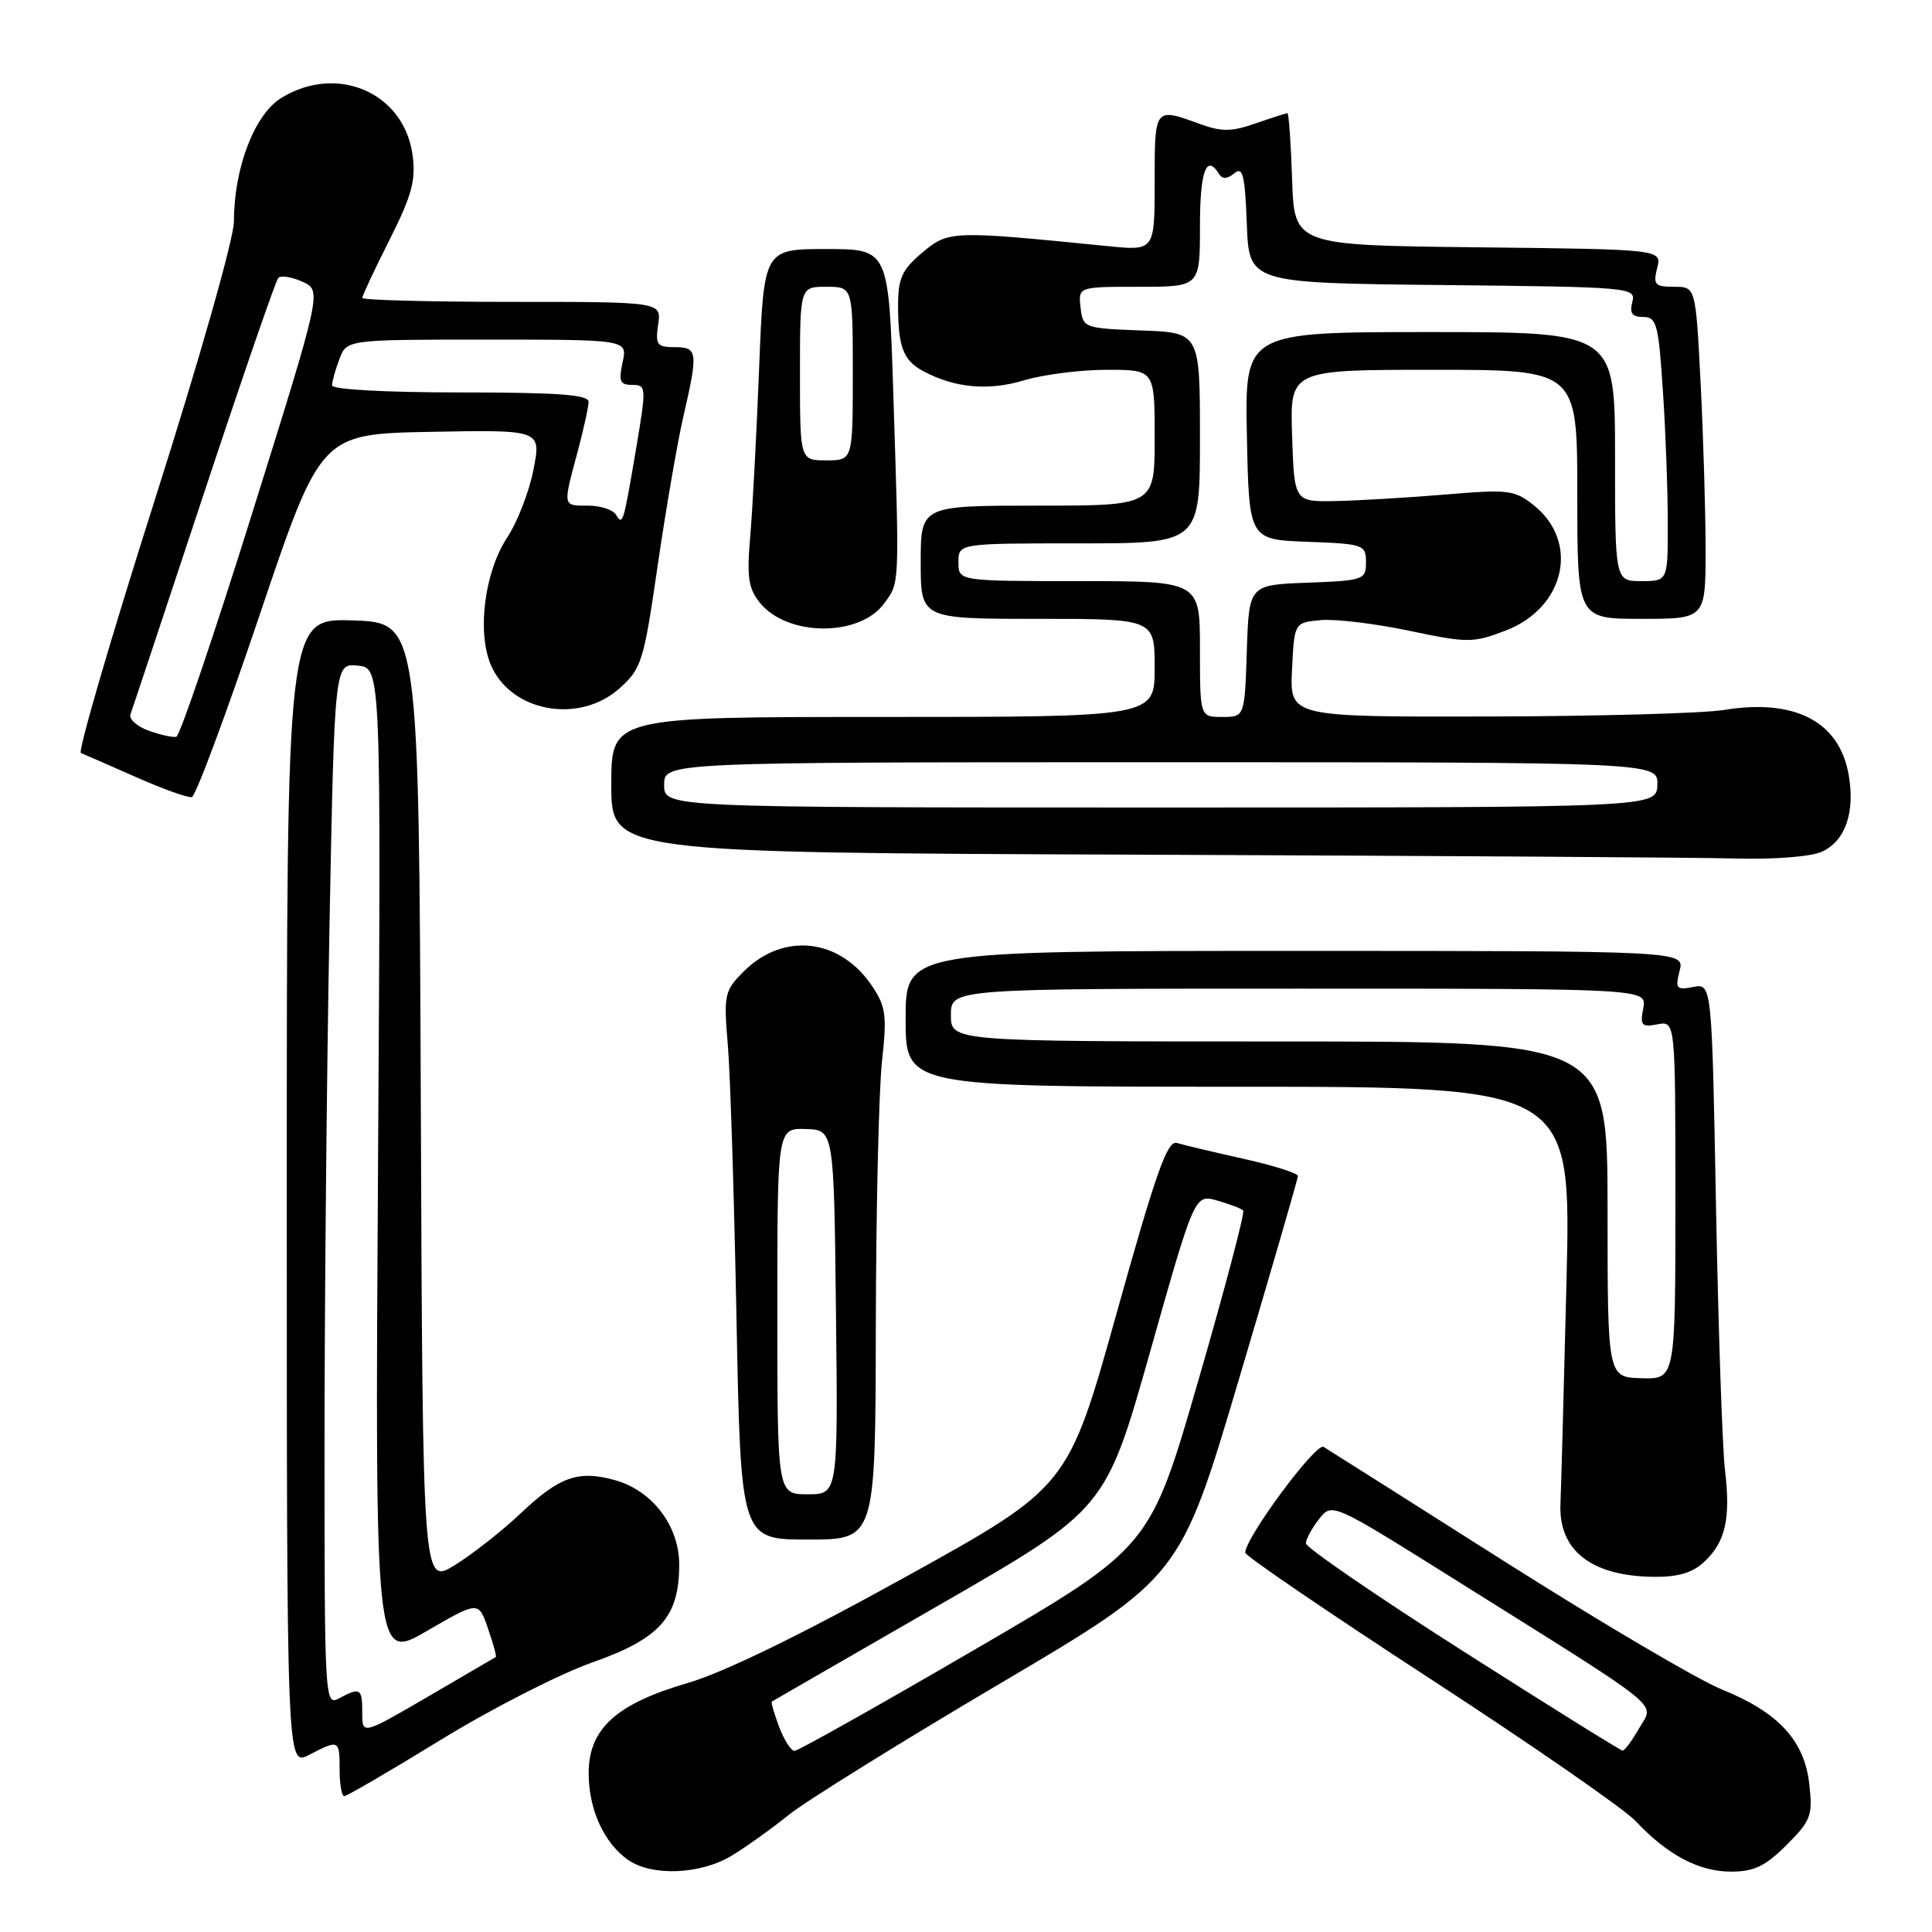 <?xml version="1.0" encoding="UTF-8" standalone="no"?>
<!DOCTYPE svg PUBLIC "-//W3C//DTD SVG 1.1//EN" "http://www.w3.org/Graphics/SVG/1.1/DTD/svg11.dtd" >
<svg xmlns="http://www.w3.org/2000/svg" xmlns:xlink="http://www.w3.org/1999/xlink" version="1.1" viewBox="0 0 256 256">
 <g >
 <path fill="currentColor"
d=" M 97.00 245.86 C 98.92 244.69 102.30 242.27 104.50 240.49 C 106.70 238.71 119.27 230.90 132.44 223.12 C 156.38 208.99 156.38 208.99 164.17 182.74 C 168.46 168.31 171.97 156.20 171.98 155.83 C 171.99 155.46 168.74 154.43 164.75 153.54 C 160.76 152.65 156.80 151.71 155.94 151.45 C 154.68 151.08 153.16 155.37 147.96 174.00 C 141.53 197.02 141.53 197.02 120.01 208.94 C 106.07 216.66 95.89 221.62 91.08 223.02 C 81.62 225.78 78.00 229.09 78.00 234.97 C 78.00 239.75 80.03 244.21 83.22 246.44 C 86.39 248.66 92.85 248.39 97.00 245.86 Z  M 236.73 244.47 C 239.97 241.23 240.21 240.58 239.74 236.40 C 239.09 230.61 235.66 226.90 228.13 223.85 C 225.03 222.60 212.15 215.01 199.50 206.99 C 186.85 198.96 176.00 192.10 175.38 191.72 C 174.37 191.11 164.99 203.78 165.00 205.74 C 165.01 206.16 176.03 213.67 189.50 222.44 C 202.96 231.20 215.22 239.69 216.74 241.31 C 220.94 245.79 225.10 247.99 229.35 248.00 C 232.42 248.00 233.91 247.29 236.73 244.47 Z  M 58.42 230.53 C 65.11 226.42 74.13 221.82 78.46 220.29 C 87.46 217.12 89.99 214.28 90.00 207.33 C 90.00 202.18 86.43 197.49 81.46 196.12 C 76.63 194.78 74.13 195.66 69.00 200.52 C 66.53 202.86 62.59 205.95 60.26 207.39 C 56.01 210.02 56.01 210.02 55.76 146.26 C 55.50 82.50 55.50 82.50 46.75 82.21 C 38.00 81.92 38.00 81.92 38.00 157.99 C 38.00 234.05 38.00 234.05 40.95 232.53 C 44.93 230.47 45.00 230.50 45.00 234.50 C 45.00 236.43 45.28 238.00 45.62 238.00 C 45.96 238.00 51.72 234.64 58.42 230.53 Z  M 225.80 206.97 C 228.64 204.32 229.34 201.26 228.57 194.79 C 228.22 191.88 227.69 176.18 227.38 159.91 C 226.83 130.31 226.83 130.31 224.36 130.78 C 222.13 131.21 221.96 131.00 222.56 128.63 C 223.22 126.00 223.22 126.00 171.61 126.00 C 120.00 126.00 120.00 126.00 120.00 135.00 C 120.00 144.00 120.00 144.00 164.10 144.00 C 208.20 144.00 208.20 144.00 207.57 169.75 C 207.22 183.91 206.86 197.16 206.77 199.20 C 206.48 205.41 210.79 208.82 219.06 208.94 C 222.32 208.98 224.24 208.42 225.80 206.97 Z  M 116.05 175.75 C 116.08 160.21 116.45 144.41 116.87 140.62 C 117.54 134.54 117.39 133.39 115.53 130.62 C 111.28 124.31 103.79 123.48 98.54 128.73 C 95.99 131.28 95.88 131.78 96.44 138.46 C 96.77 142.33 97.28 158.66 97.59 174.75 C 98.16 204.00 98.16 204.00 107.08 204.00 C 116.00 204.00 116.00 204.00 116.05 175.75 Z  M 241.40 112.86 C 244.51 111.45 245.83 107.67 244.96 102.67 C 243.72 95.59 237.83 92.53 228.39 94.08 C 225.70 94.52 211.67 94.91 197.20 94.94 C 170.90 95.00 170.90 95.00 171.20 88.75 C 171.50 82.50 171.50 82.50 174.98 82.17 C 176.89 81.99 182.16 82.62 186.69 83.57 C 194.51 85.21 195.16 85.21 199.49 83.56 C 207.39 80.54 209.35 71.81 203.21 66.93 C 200.70 64.93 199.84 64.82 191.50 65.53 C 186.55 65.94 180.03 66.33 177.00 66.39 C 171.50 66.50 171.50 66.50 171.21 57.75 C 170.92 49.00 170.92 49.00 189.96 49.00 C 209.00 49.00 209.00 49.00 209.00 65.50 C 209.00 82.00 209.00 82.00 217.50 82.00 C 226.00 82.00 226.00 82.00 226.00 72.75 C 225.99 67.66 225.70 57.76 225.34 50.75 C 224.69 38.00 224.69 38.00 221.83 38.00 C 219.28 38.00 219.03 37.73 219.58 35.52 C 220.21 33.04 220.21 33.04 195.85 32.77 C 171.50 32.50 171.50 32.50 171.21 23.75 C 171.05 18.94 170.77 15.00 170.59 15.00 C 170.40 15.00 168.51 15.61 166.38 16.35 C 163.20 17.46 161.87 17.48 159.00 16.43 C 152.96 14.23 153.00 14.18 153.00 24.12 C 153.00 33.24 153.00 33.24 146.75 32.61 C 126.05 30.54 125.69 30.55 122.21 33.47 C 119.51 35.75 119.00 36.86 119.00 40.51 C 119.00 45.96 119.69 47.77 122.34 49.18 C 126.51 51.41 130.95 51.82 135.67 50.40 C 138.23 49.63 143.17 49.00 146.66 49.00 C 153.00 49.00 153.00 49.00 153.00 58.00 C 153.00 67.00 153.00 67.00 137.50 67.00 C 122.00 67.00 122.00 67.00 122.00 74.50 C 122.00 82.00 122.00 82.00 137.50 82.00 C 153.00 82.00 153.00 82.00 153.00 88.50 C 153.00 95.00 153.00 95.00 117.00 95.00 C 81.00 95.00 81.00 95.00 81.00 103.99 C 81.00 112.99 81.00 112.99 151.25 113.25 C 189.89 113.40 225.42 113.62 230.20 113.76 C 235.13 113.89 239.99 113.51 241.40 112.86 Z  M 34.42 81.44 C 42.50 57.50 42.50 57.50 57.11 57.22 C 71.72 56.95 71.72 56.95 70.69 62.22 C 70.13 65.13 68.55 69.20 67.18 71.27 C 64.22 75.79 63.20 83.65 65.01 88.04 C 67.62 94.32 76.71 96.01 82.08 91.22 C 85.01 88.60 85.30 87.68 87.14 74.97 C 88.22 67.56 89.75 58.66 90.55 55.19 C 92.53 46.59 92.45 46.00 89.39 46.00 C 87.05 46.00 86.82 45.68 87.21 43.00 C 87.65 40.00 87.65 40.00 67.83 40.00 C 56.92 40.00 48.00 39.76 48.00 39.48 C 48.00 39.19 49.62 35.73 51.61 31.79 C 54.56 25.92 55.12 23.90 54.67 20.56 C 53.56 12.30 44.72 8.43 37.30 12.96 C 33.74 15.13 31.00 22.23 31.00 29.31 C 31.00 31.57 26.48 47.48 20.47 66.37 C 14.68 84.58 10.29 99.62 10.72 99.78 C 11.15 99.95 14.42 101.38 18.00 102.96 C 21.58 104.55 24.92 105.74 25.42 105.62 C 25.93 105.49 29.98 94.61 34.42 81.44 Z  M 117.14 79.98 C 119.22 77.15 119.19 77.89 118.37 52.25 C 117.76 33.00 117.76 33.00 109.48 33.00 C 101.21 33.00 101.21 33.00 100.59 48.75 C 100.25 57.41 99.72 67.45 99.41 71.05 C 98.94 76.48 99.16 77.98 100.70 79.88 C 104.33 84.36 113.87 84.42 117.14 79.98 Z  M 103.24 228.82 C 102.58 227.06 102.14 225.56 102.27 225.47 C 102.40 225.39 112.40 219.61 124.50 212.65 C 146.50 199.98 146.50 199.98 152.40 179.10 C 158.30 158.23 158.30 158.23 161.29 159.08 C 162.93 159.55 164.48 160.14 164.73 160.39 C 164.98 160.64 162.30 170.79 158.78 182.94 C 152.39 205.04 152.39 205.04 129.26 218.52 C 116.54 225.93 105.75 232.00 105.28 232.00 C 104.82 232.00 103.90 230.57 103.24 228.82 Z  M 193.76 218.72 C 182.36 211.45 173.03 205.05 173.04 204.50 C 173.04 203.95 173.82 202.51 174.77 201.30 C 176.50 199.09 176.50 199.09 192.50 209.12 C 221.17 227.09 219.19 225.50 217.21 228.98 C 216.27 230.63 215.28 231.98 215.00 231.96 C 214.72 231.95 205.17 225.99 193.76 218.72 Z  M 48.00 226.94 C 48.00 223.69 47.74 223.53 44.93 225.04 C 43.04 226.05 43.00 225.37 43.00 191.70 C 43.00 172.79 43.30 141.71 43.66 122.61 C 44.33 87.90 44.33 87.90 47.41 88.20 C 50.50 88.50 50.50 88.50 50.09 154.30 C 49.69 220.10 49.69 220.10 56.55 216.12 C 63.41 212.14 63.41 212.14 64.66 215.78 C 65.35 217.78 65.82 219.48 65.70 219.56 C 65.59 219.63 61.56 221.98 56.75 224.79 C 48.00 229.89 48.00 229.89 48.00 226.94 Z  M 213.01 160.25 C 213.00 138.00 213.00 138.00 169.50 138.00 C 126.00 138.00 126.00 138.00 126.00 134.50 C 126.00 131.00 126.00 131.00 172.12 131.00 C 218.23 131.00 218.23 131.00 217.74 133.59 C 217.30 135.88 217.52 136.13 219.62 135.73 C 222.00 135.28 222.00 135.28 222.00 159.01 C 222.00 182.75 222.00 182.75 217.51 182.62 C 213.01 182.50 213.01 182.50 213.01 160.25 Z  M 103.00 173.75 C 103.00 149.50 103.00 149.50 106.75 149.60 C 110.50 149.71 110.50 149.71 110.77 173.85 C 111.04 198.00 111.04 198.00 107.02 198.00 C 103.00 198.00 103.00 198.00 103.00 173.75 Z  M 88.00 104.00 C 88.00 101.00 88.00 101.00 153.86 101.00 C 219.71 101.00 219.71 101.00 219.61 104.00 C 219.50 107.00 219.50 107.00 153.75 107.00 C 88.00 107.00 88.00 107.00 88.00 104.00 Z  M 159.00 86.00 C 159.00 77.00 159.00 77.00 143.00 77.00 C 127.00 77.00 127.00 77.00 127.00 74.50 C 127.00 72.00 127.00 72.00 143.00 72.00 C 159.00 72.00 159.00 72.00 159.00 58.04 C 159.00 44.08 159.00 44.08 151.25 43.79 C 143.62 43.50 143.50 43.46 143.18 40.75 C 142.87 38.00 142.87 38.00 150.93 38.00 C 159.00 38.00 159.00 38.00 159.00 30.00 C 159.00 22.68 159.85 20.33 161.53 23.05 C 161.98 23.77 162.61 23.74 163.55 22.96 C 164.68 22.02 164.96 23.17 165.21 29.66 C 165.50 37.50 165.50 37.50 191.15 37.77 C 216.18 38.03 216.79 38.08 216.29 40.02 C 215.90 41.50 216.26 42.00 217.73 42.00 C 219.51 42.00 219.76 42.94 220.34 51.75 C 220.70 57.11 220.99 64.99 220.99 69.25 C 221.00 77.00 221.00 77.00 217.50 77.00 C 214.00 77.00 214.00 77.00 214.00 60.50 C 214.00 44.00 214.00 44.00 189.47 44.00 C 164.94 44.00 164.94 44.00 165.22 57.75 C 165.50 71.50 165.50 71.50 173.25 71.79 C 180.70 72.07 181.00 72.18 181.00 74.50 C 181.00 76.82 180.70 76.93 173.25 77.21 C 165.50 77.50 165.50 77.50 165.21 86.25 C 164.92 95.00 164.92 95.00 161.96 95.00 C 159.00 95.00 159.00 95.00 159.00 86.00 Z  M 19.68 96.81 C 18.13 96.25 17.06 95.27 17.29 94.64 C 17.52 94.02 21.88 80.90 26.98 65.50 C 32.08 50.10 36.53 37.20 36.87 36.83 C 37.22 36.46 38.66 36.69 40.08 37.33 C 42.65 38.50 42.65 38.50 33.43 67.96 C 28.36 84.17 23.83 97.52 23.36 97.63 C 22.89 97.74 21.23 97.37 19.68 96.81 Z  M 81.62 68.20 C 81.22 67.54 79.56 67.00 77.94 67.00 C 74.54 67.00 74.57 67.18 76.50 60.00 C 77.31 56.98 77.98 53.94 77.99 53.25 C 78.00 52.30 73.94 52.00 61.00 52.00 C 51.12 52.00 44.00 51.61 44.00 51.07 C 44.00 50.55 44.44 48.98 44.98 47.57 C 45.95 45.00 45.95 45.00 64.55 45.00 C 83.16 45.00 83.16 45.00 82.50 48.00 C 81.95 50.53 82.15 51.00 83.77 51.00 C 85.64 51.00 85.66 51.28 84.32 59.25 C 82.59 69.48 82.53 69.67 81.62 68.20 Z  M 106.00 49.50 C 106.00 38.00 106.00 38.00 109.50 38.00 C 113.00 38.00 113.00 38.00 113.00 49.50 C 113.00 61.00 113.00 61.00 109.50 61.00 C 106.00 61.00 106.00 61.00 106.00 49.50 Z "/>
</g>
</svg>